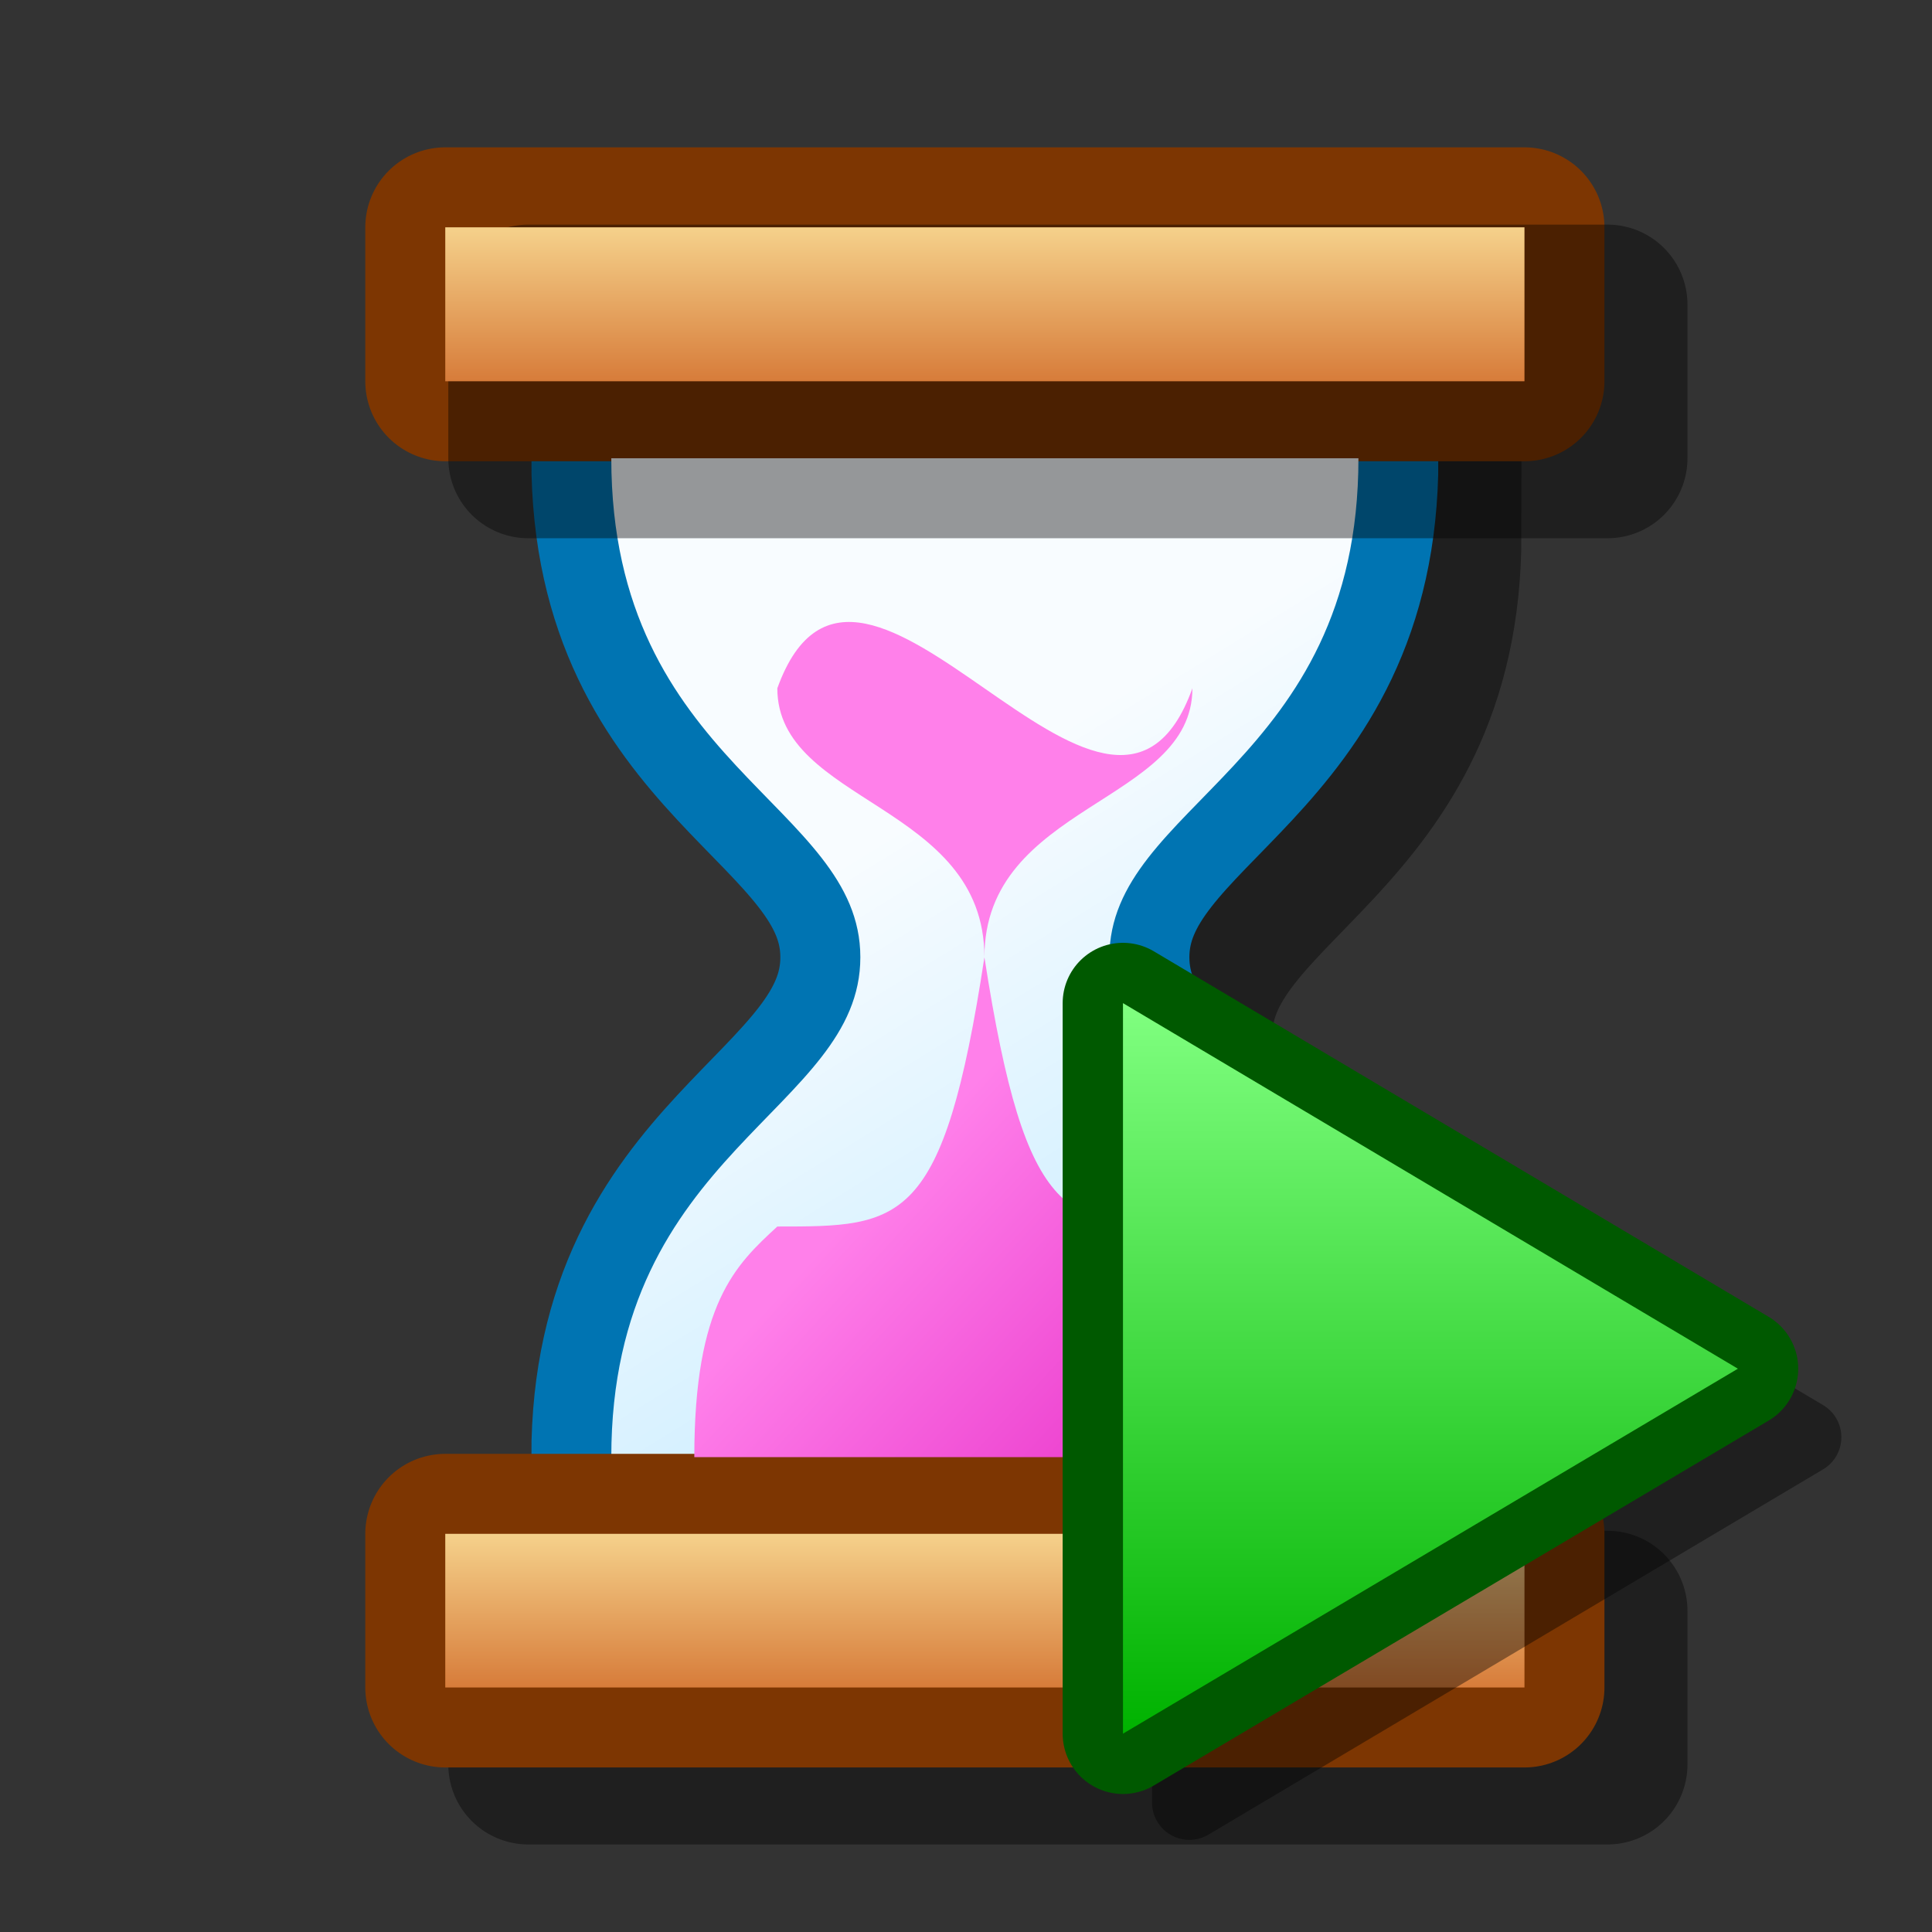 <?xml version="1.0" encoding="UTF-8" standalone="yes"?>
<svg version="1.1" width="64" height="64" color-interpolation="linearRGB"
     xmlns:svg="http://www.w3.org/2000/svg" xmlns="http://www.w3.org/2000/svg">
 <rect width="100%" height="100%" fill="#333333" stroke="none"/>
 <g>
  <path style="fill:none; stroke:#000000; stroke-opacity:0.4; stroke-width:5.299; stroke-linecap:round; stroke-linejoin:round"
        d="M17.5 58.45V53.36H53.25V58.45H17.5z"
  />
  <path style="fill:none; stroke:#000000; stroke-opacity:0.4; stroke-width:5.299"
        d="M23 17.71C23 27.89 31.25 29.18 31.25 34.27C31.25 39.36 23 40.63 23 50.81H47.75C47.75 40.63 39.5 39.36 39.5 34.27C39.5 29.18 47.75 27.89 47.75 17.71H23z"
  />
  <path style="fill:none; stroke:#0074b2; stroke-width:5.299"
        d="M20.25 15.18C20.25 25.36 28.5 26.62 28.5 31.71C28.5 36.81 20.25 38.09 20.25 48.27H45C45 38.09 36.75 36.81 36.75 31.71C36.75 26.62 45 25.36 45 15.18H20.25z"
  />
  <path style="fill:none; stroke:#7d3602; stroke-width:5.299; stroke-linecap:round; stroke-linejoin:round"
        d="M14.75 12.63V7.53H50.5V12.63H14.75z"
  />
  <linearGradient id="gradient0" gradientUnits="userSpaceOnUse" x1="139.8" y1="-40.54" x2="156.82" y2="-12.98">
   <stop offset="0" stop-color="#f8fcff"/>
   <stop offset="1" stop-color="#aae2ff"/>
  </linearGradient>
  <path style="fill:url(#gradient0)"
        d="M20.25 15.18C20.25 25.36 28.5 26.62 28.5 31.71C28.5 36.81 20.25 38.09 20.25 48.27H45C45 38.09 36.75 36.81 36.75 31.71C36.75 26.62 45 25.36 45 15.18H20.25z"
  />
  <path style="fill:none; stroke:#000000; stroke-opacity:0.4; stroke-width:5.299; stroke-linecap:round; stroke-linejoin:round"
        d="M17.5 15.18V10.09H53.25V15.18H17.5z"
  />
  <linearGradient id="gradient1" gradientUnits="userSpaceOnUse" x1="86.25" y1="7.53" x2="86.25" y2="12.63">
   <stop offset="0" stop-color="#f5d18b"/>
   <stop offset="1" stop-color="#d77c3a"/>
  </linearGradient>
  <path style="fill:url(#gradient1)"
        d="M14.75 12.63V7.53H50.5V12.63H14.75z"
  />
  <path style="fill:none; stroke:#7d3602; stroke-width:5.299; stroke-linecap:round; stroke-linejoin:round"
        d="M14.75 55.9V50.81H50.5V55.9H14.75z"
  />
  <linearGradient id="gradient2" gradientUnits="userSpaceOnUse" x1="86.25" y1="50.81" x2="86.25" y2="55.9">
   <stop offset="0" stop-color="#f5d18b"/>
   <stop offset="1" stop-color="#d77c3a"/>
  </linearGradient>
  <path style="fill:url(#gradient2)"
        d="M14.75 55.9V50.81H50.5V55.9H14.75z"
  />
  <linearGradient id="gradient3" gradientUnits="userSpaceOnUse" x1="120.62" y1="-59.58" x2="137.8" y2="-43.68">
   <stop offset="0" stop-color="#ff80ea"/>
   <stop offset="1" stop-color="#d900b3"/>
  </linearGradient>
  <path style="fill:url(#gradient3)"
        d="M23 48.27H42.25C42.25 43.18 40.86 41.9 39.5 40.63C35.36 40.63 34 40.63 32.61 31.71C32.61 26.62 39.5 26.62 39.5 22.8C36.75 30.45 28.5 15.18 25.75 22.8C25.75 26.62 32.61 26.62 32.61 31.71C31.25 40.63 29.87 40.63 25.75 40.63C24.37 41.9 23 43.18 23 48.27z"
  />
  <path style="fill:none; stroke:#000000; stroke-opacity:0.4; stroke-width:2.475; stroke-linecap:round; stroke-linejoin:round"
        d="M58.76 46.61L38.4 34.51V58.71L58.76 46.61z"
        transform="matrix(1,0,0,1,1,1)"
  />
  <path style="fill:none; stroke:#005900; stroke-width:3.996; stroke-linecap:round; stroke-linejoin:round"
        d="M57.57 45.34L37.2 33.23V57.43L57.57 45.34z"
  />
  <linearGradient id="gradient4" gradientUnits="userSpaceOnUse" x1="111.47" y1="33.23" x2="111.47" y2="57.43">
   <stop offset="0" stop-color="#80ff80"/>
   <stop offset="1" stop-color="#00b200"/>
  </linearGradient>
  <path style="fill:url(#gradient4)"
        d="M57.57 45.34L37.2 33.23V57.43L57.57 45.34z"
  />
 </g>
</svg>
